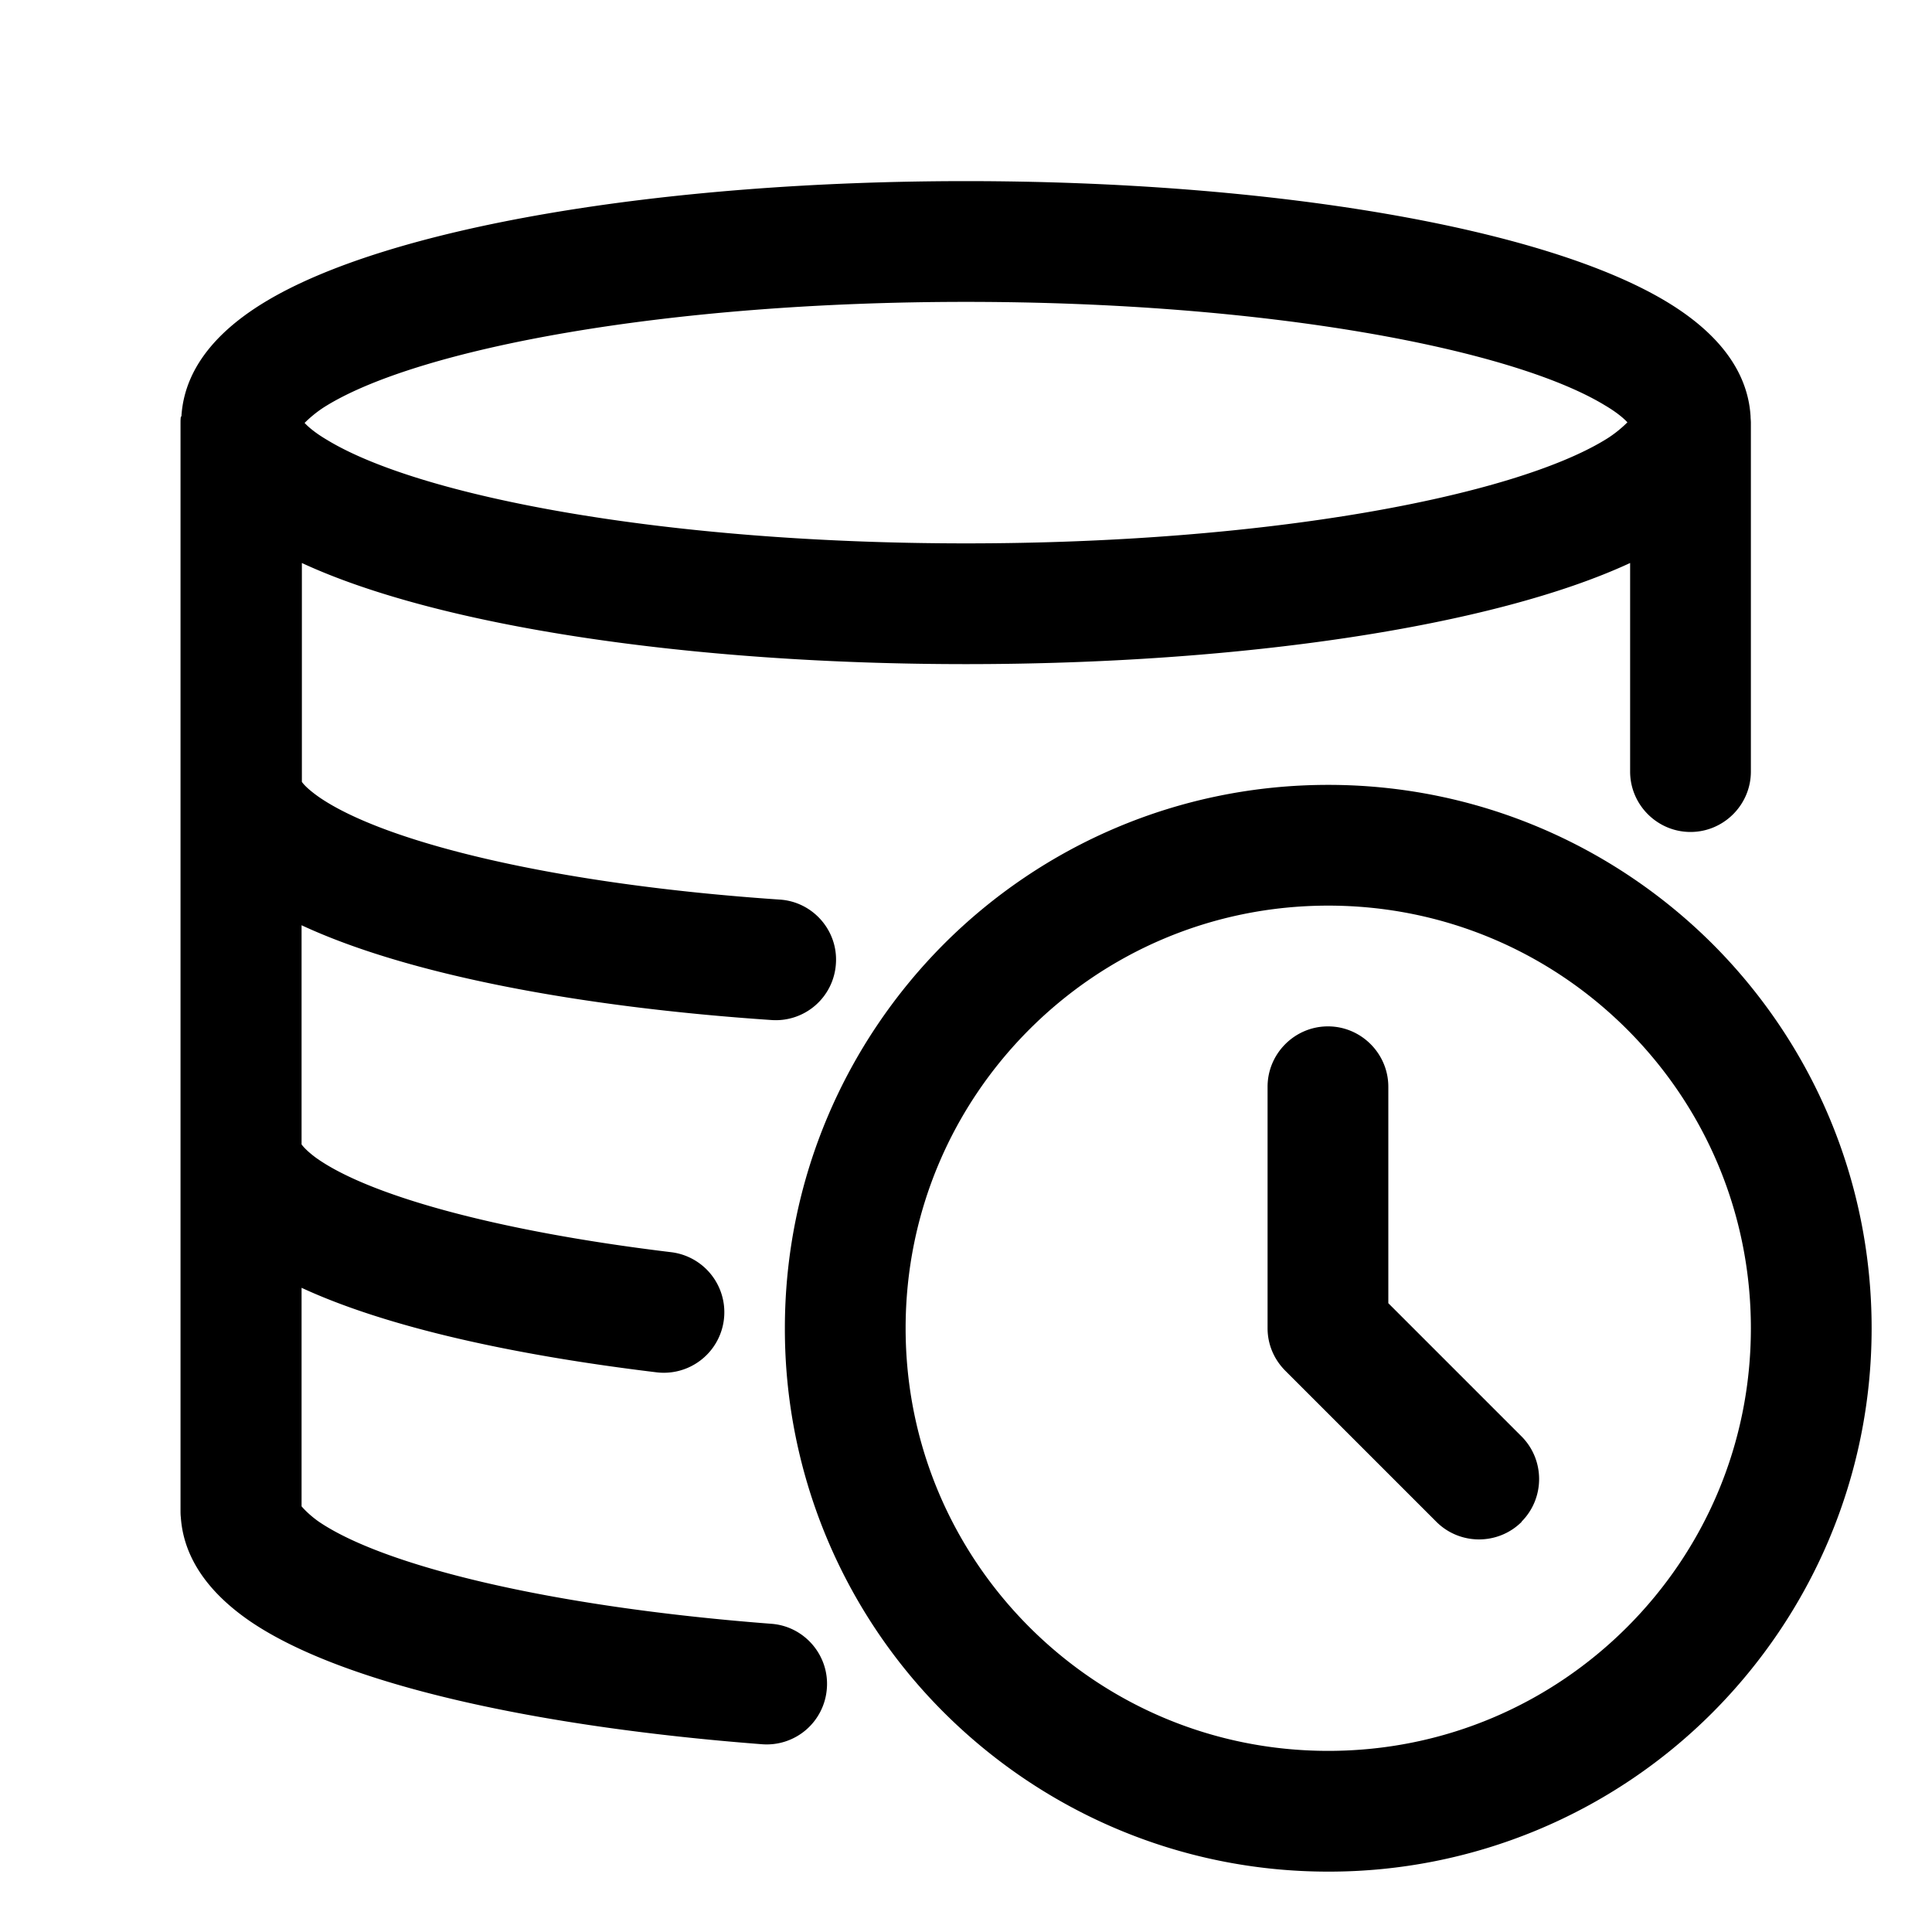 <svg
  xmlns="http://www.w3.org/2000/svg"
  width="64"
  height="64"
  viewBox="0 0 64 64"
  fill="black"
  fill-rule="nonzero"
>
  <path d="M6.01 13.79c.11-1.81 1.51-3.02 2.74-3.77C12.85 7.52 21.95 6 32 6c10.06 0 19.15 1.52 23.25 4.02 1.23.75 2.63 1.96 2.74 3.77 0 .07.01.14.01.21v11.56c0 1.1-.9 2-2 2s-2-.9-2-2v-6.91C49.47 20.75 41.13 22 32 22s-17.47-1.25-22-3.35v7.25c.06.09.23.27.59.52 2.17 1.48 7.73 2.87 15.24 3.38 1.1.07 1.94 1.03 1.86 2.13a1.995 1.995 0 0 1-2.13 1.86c-6.38-.43-12.07-1.51-15.57-3.14v7.26c.05.07.18.22.46.43 1.67 1.21 5.82 2.42 11.78 3.14a2.004 2.004 0 1 1-.48 3.98c-4.72-.57-8.93-1.49-11.76-2.8v7.24c.06.07.25.28.56.5 2.12 1.45 7.58 2.82 15 3.39 1.1.08 1.93 1.05 1.84 2.15a1.997 1.997 0 0 1-2.15 1.84c-7.4-.57-13.85-1.96-16.95-4.07-1.05-.72-2.19-1.84-2.3-3.45-.01-.08-.01-.16-.01-.24v-36c0-.07 0-.14.01-.21zm4.08.22c.12.13.35.33.74.56C13.9 16.44 21.99 18 32 18c10.01 0 18.1-1.56 21.17-3.43.35-.21.61-.45.74-.58-.12-.13-.35-.33-.74-.56C50.1 11.56 42.01 10 32 10c-10.01 0-18.1 1.56-21.17 3.43-.35.21-.61.45-.74.58zM26 44c0-4.97 2.02-9.47 5.27-12.73C34.53 28.01 39.03 26 44 26c4.97 0 9.47 2.02 12.73 5.27C59.99 34.53 62 39.03 62 44c0 4.97-2.02 9.47-5.27 12.73A17.941 17.941 0 0 1 44 62c-4.97 0-9.47-2.02-12.73-5.27A17.941 17.941 0 0 1 26 44zm8.1 9.9c2.54 2.54 6.03 4.1 9.9 4.1s7.36-1.56 9.9-4.1c2.54-2.54 4.1-6.03 4.1-9.9s-1.56-7.36-4.1-9.9C51.36 31.56 47.87 30 44 30s-7.36 1.56-9.9 4.1C31.56 36.64 30 40.13 30 44s1.56 7.36 4.1 9.9zm16.31-3.49c-.78.78-2.05.78-2.83 0l-5-5c-.38-.38-.59-.88-.59-1.41v-8c0-1.1.9-2 2-2s2 .9 2 2v7.17l4.41 4.41c.78.78.78 2.05 0 2.83z" />
</svg>
